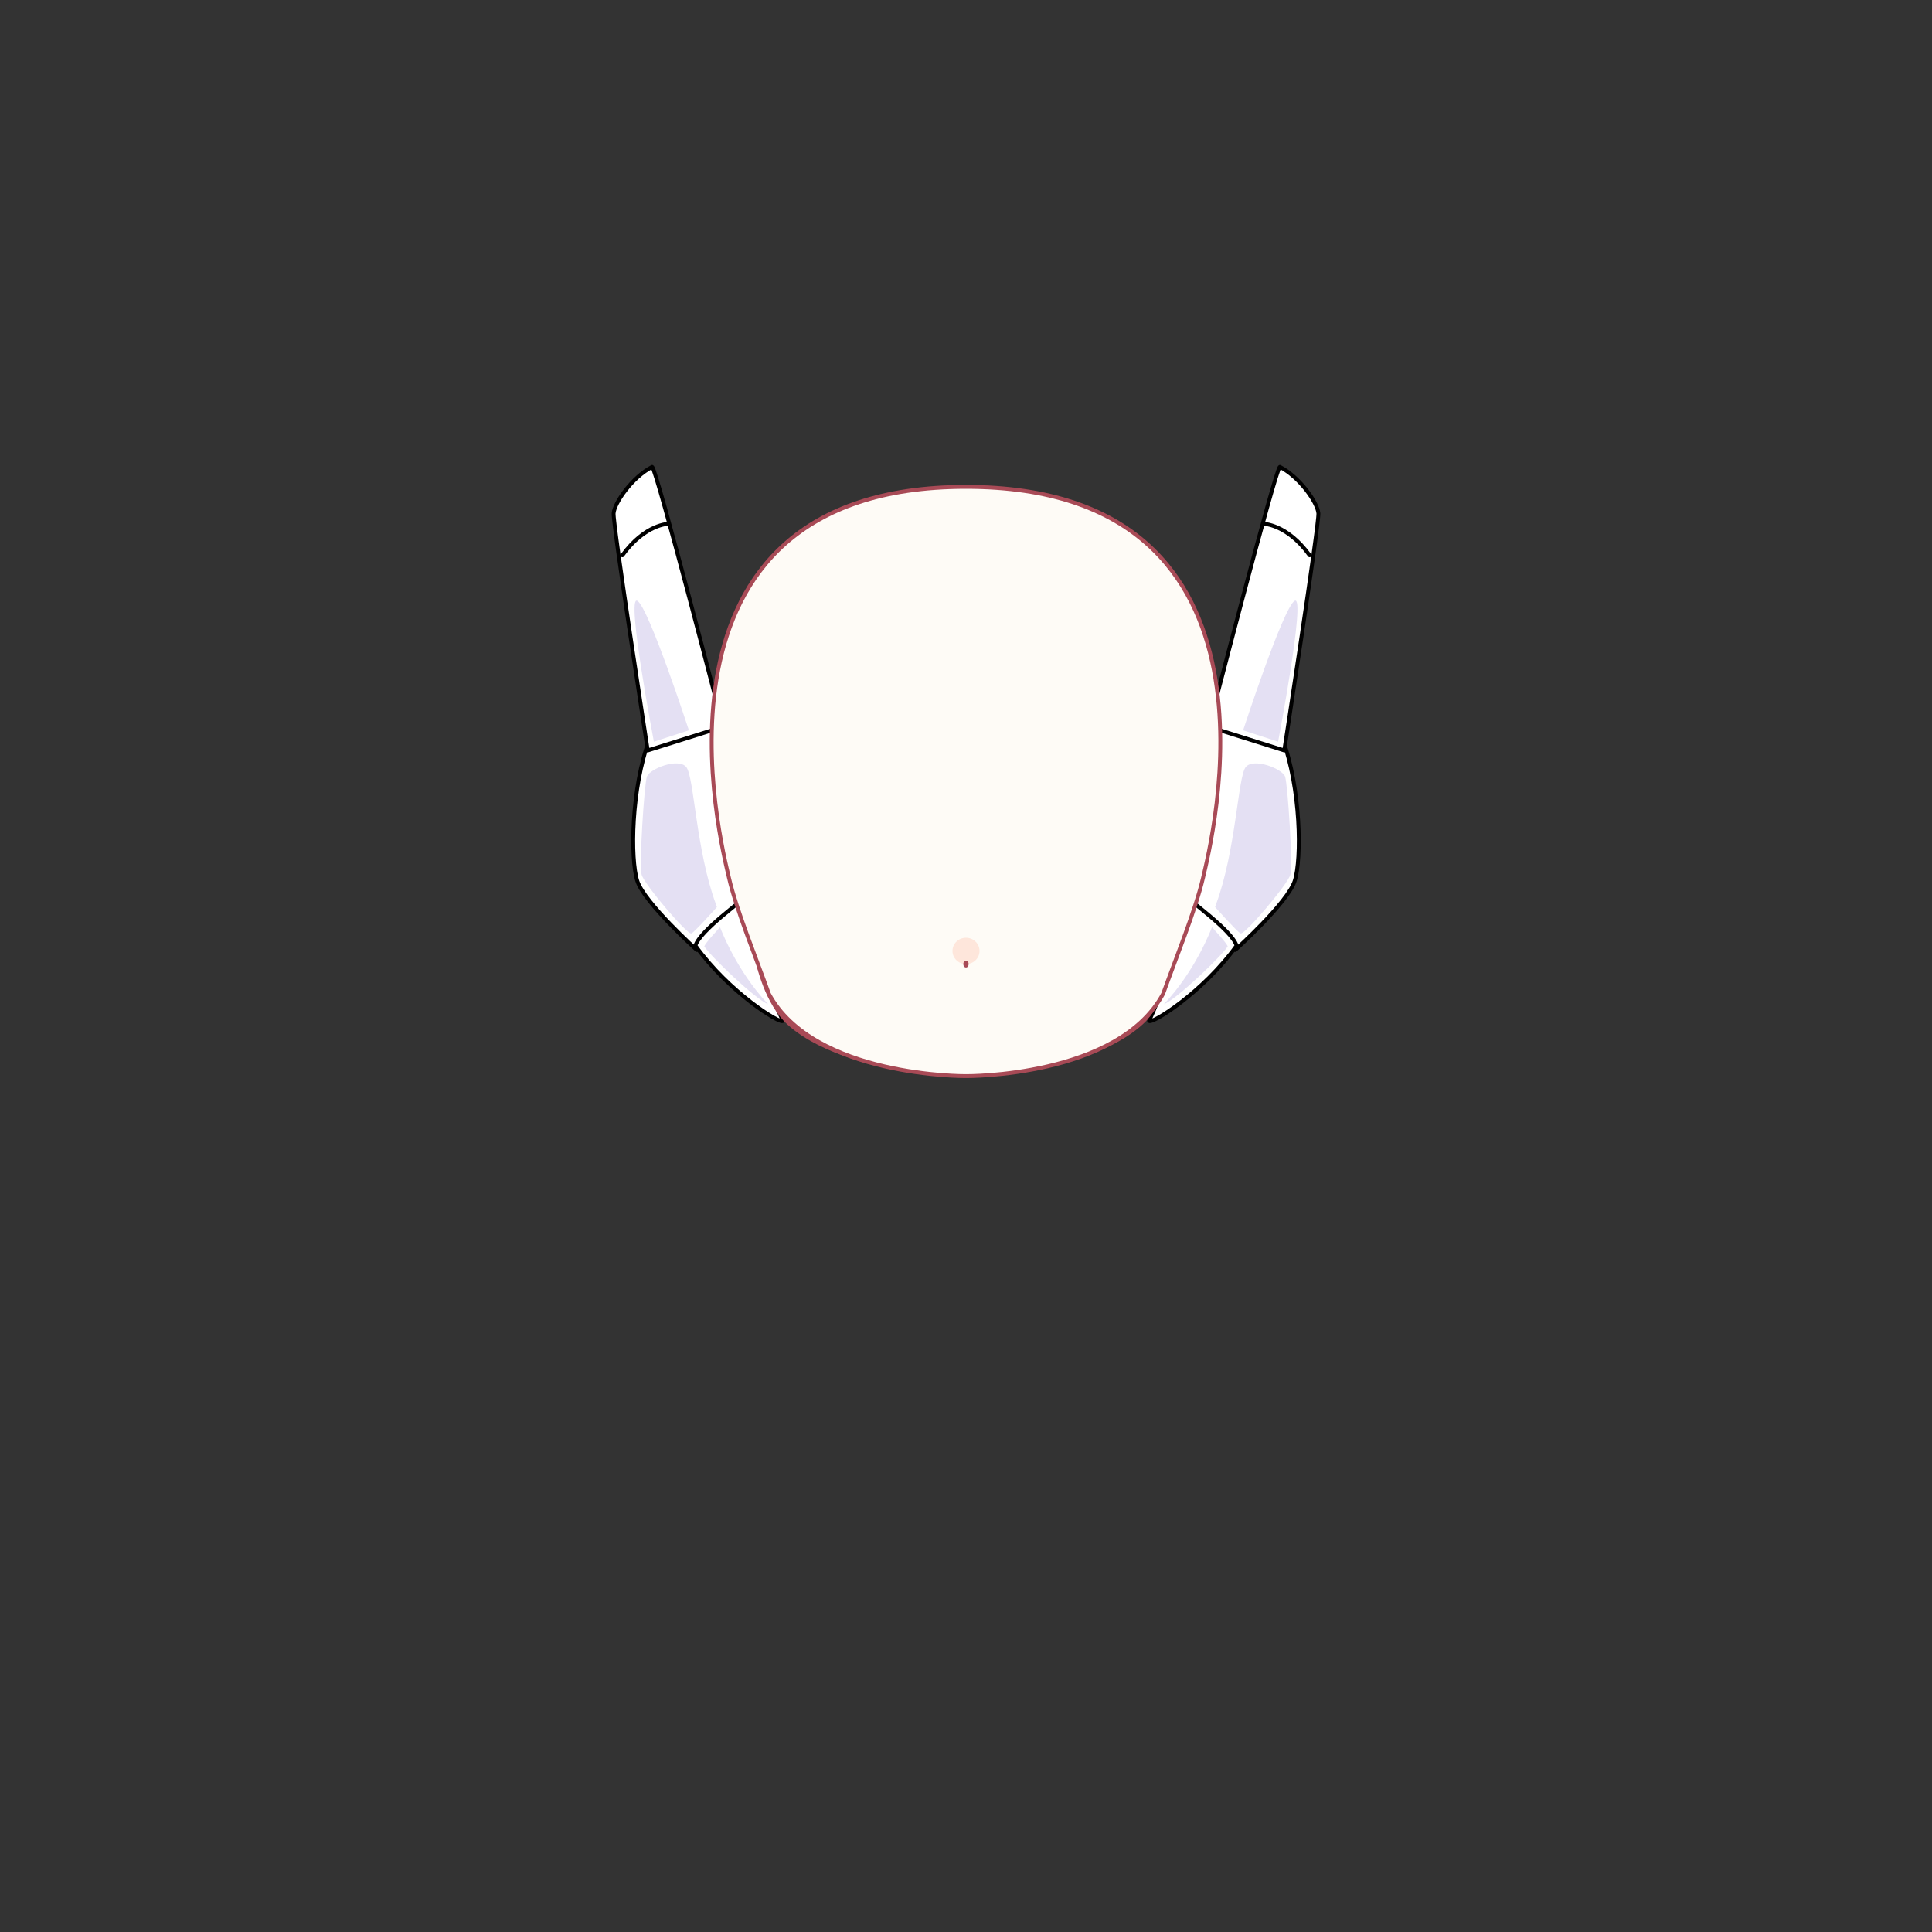 <svg xmlns="http://www.w3.org/2000/svg" width="500" height="500" version="1.1"><rect width="100%" height="100%" fill="#333333" stroke="none"/><g id="x012"><g><g><g><g><path style="fill:#FFFFFF;stroke:#000000;stroke-linecap:round;stroke-linejoin:round;" d="M307.446,212.221c3.396-15.629,6.113-25.482,6.113-25.482c0-0.68,11.325-2.945,18.348,4.529c4.758,12.685,4.983,31.031,3.17,36.695c-1.811,5.663-15.399,17.893-15.399,17.893l-14.726-16.534C304.952,229.323,304.048,227.85,307.446,212.221z"></path><path style="fill:#E4E0F3;" d="M314.467,234.758c0,0,5.663,6.344,6.567,6.797c0.906,0.679,12.232-12.686,12.912-15.177c0.68-2.493-0.68-23.331-1.357-25.37c-0.682-2.037-8.156-4.982-10.194-2.49c-2.039,2.49-2.494,21.518-7.701,35.562"></path><g><path style="fill:#FFFFFF;stroke:#000000;stroke-linecap:round;stroke-linejoin:round;" d="M312.882,188.098c0,0,17.212-66.82,18.346-67.271c5.21,2.716,9.74,9.285,9.967,12.003c0.227,2.72-8.835,61.385-8.835,61.385L312.882,188.098z"></path><path style="fill:#E4E0F3;" d="M321.715,189.005c0,0,10.419-31.938,13.362-33.524c2.945-1.585-4.303,36.468-4.303,36.468L321.715,189.005z"></path><path style="fill:none;stroke:#000000;stroke-linecap:round;stroke-linejoin:round;" d="M326.924,135.55c0,0,6.114,0,12.004,8.154"></path></g></g><g><path style="fill:#FFFFFF;stroke:#000000;stroke-linecap:round;stroke-linejoin:round;" d="M306.901,231.816c0.905,1.358,11.778,8.831,13.136,12.911c-8.606,12.002-21.969,20.383-22.649,19.477C303.729,250.843,306.901,231.816,306.901,231.816z"></path><path style="fill:#E4E0F3;" d="M313.651,239.97c0,0,3.85,4.076,4.077,4.981c-1.812,2.717-13.137,13.59-16.536,14.95C309.573,251.067,313.651,239.97,313.651,239.97z"></path></g></g><g><g><path style="fill:#FFFFFF;stroke:#000000;stroke-linecap:round;stroke-linejoin:round;" d="M192.552,212.221c-3.397-15.629-6.115-25.482-6.115-25.482c0-0.68-11.324-2.945-18.346,4.529c-4.756,12.685-4.984,31.031-3.17,36.695c1.811,5.663,15.401,17.893,15.401,17.893l14.724-16.534C195.046,229.323,195.95,227.85,192.552,212.221z"></path><path style="fill:#E4E0F3;" d="M185.534,234.758c0,0-5.664,6.344-6.571,6.797c-0.905,0.679-12.231-12.686-12.911-15.177c-0.679-2.493,0.68-23.331,1.359-25.37c0.68-2.037,8.154-4.982,10.193-2.49c2.038,2.49,2.492,21.518,7.7,35.562"></path><g><path style="fill:#FFFFFF;stroke:#000000;stroke-linecap:round;stroke-linejoin:round;" d="M187.119,188.098c0,0-17.214-66.82-18.348-67.271c-5.209,2.716-9.741,9.285-9.965,12.003c-0.228,2.72,8.833,61.385,8.833,61.385L187.119,188.098z"></path><path style="fill:#E4E0F3;" d="M178.284,189.005c0,0-10.42-31.938-13.363-33.524c-2.945-1.585,4.303,36.468,4.303,36.468L178.284,189.005z"></path><path style="fill:none;stroke:#000000;stroke-linecap:round;stroke-linejoin:round;" d="M173.075,135.55c0,0-6.115,0-12.004,8.154"></path></g></g><g><path style="fill:#FFFFFF;stroke:#000000;stroke-linecap:round;stroke-linejoin:round;" d="M193.098,231.816c-0.904,1.358-11.777,8.831-13.136,12.911c8.607,12.002,21.971,20.383,22.649,19.477C196.27,250.843,193.098,231.816,193.098,231.816z"></path><path style="fill:#E4E0F3;" d="M186.348,239.97c0,0-3.851,4.076-4.077,4.981c1.812,2.717,13.137,13.59,16.534,14.95C190.425,251.067,186.348,239.97,186.348,239.97z"></path></g></g></g><g><g><g><path style="fill:#A84A56;" d="M195.174,246.161c0,0.061,0.038,0.649,0.068,0.878c0.406,3.035,2.851,12.875,8.499,18.061c9.168,8.417,26.303,11.37,26.303,11.37s-19.058-6.109-26.723-14.226l-8.146-16.022"></path><path style="fill:#A84A56;" d="M304.293,246.161c0,0.061-0.039,0.649-0.069,0.878c-0.405,3.035-2.851,12.875-8.498,18.061c-9.169,8.417-26.303,11.37-26.303,11.37s19.058-6.109,26.723-14.226l8.147-16.022"></path></g><path style="fill:#FEFBF6;stroke:#A84A56;stroke-linecap:round;stroke-linejoin:round;" d="M249.999,126c-87.333,0-63.287,92.758-61.35,101.153c1.938,8.396,7.104,20.989,10.333,30.03C210.606,278.816,250,278.493,250,278.493s39.392,0.323,51.017-21.311c3.229-9.041,8.394-21.634,10.332-30.03C313.286,218.758,337.332,126,249.999,126z"></path></g></g></g><g><ellipse style="fill:#FEE6DB;" cx="250" cy="246.096" rx="3.5" ry="3.403"></ellipse><ellipse style="fill:#A84A56;" cx="249.993" cy="249.498" rx="0.681" ry="0.894"></ellipse></g></g></svg>